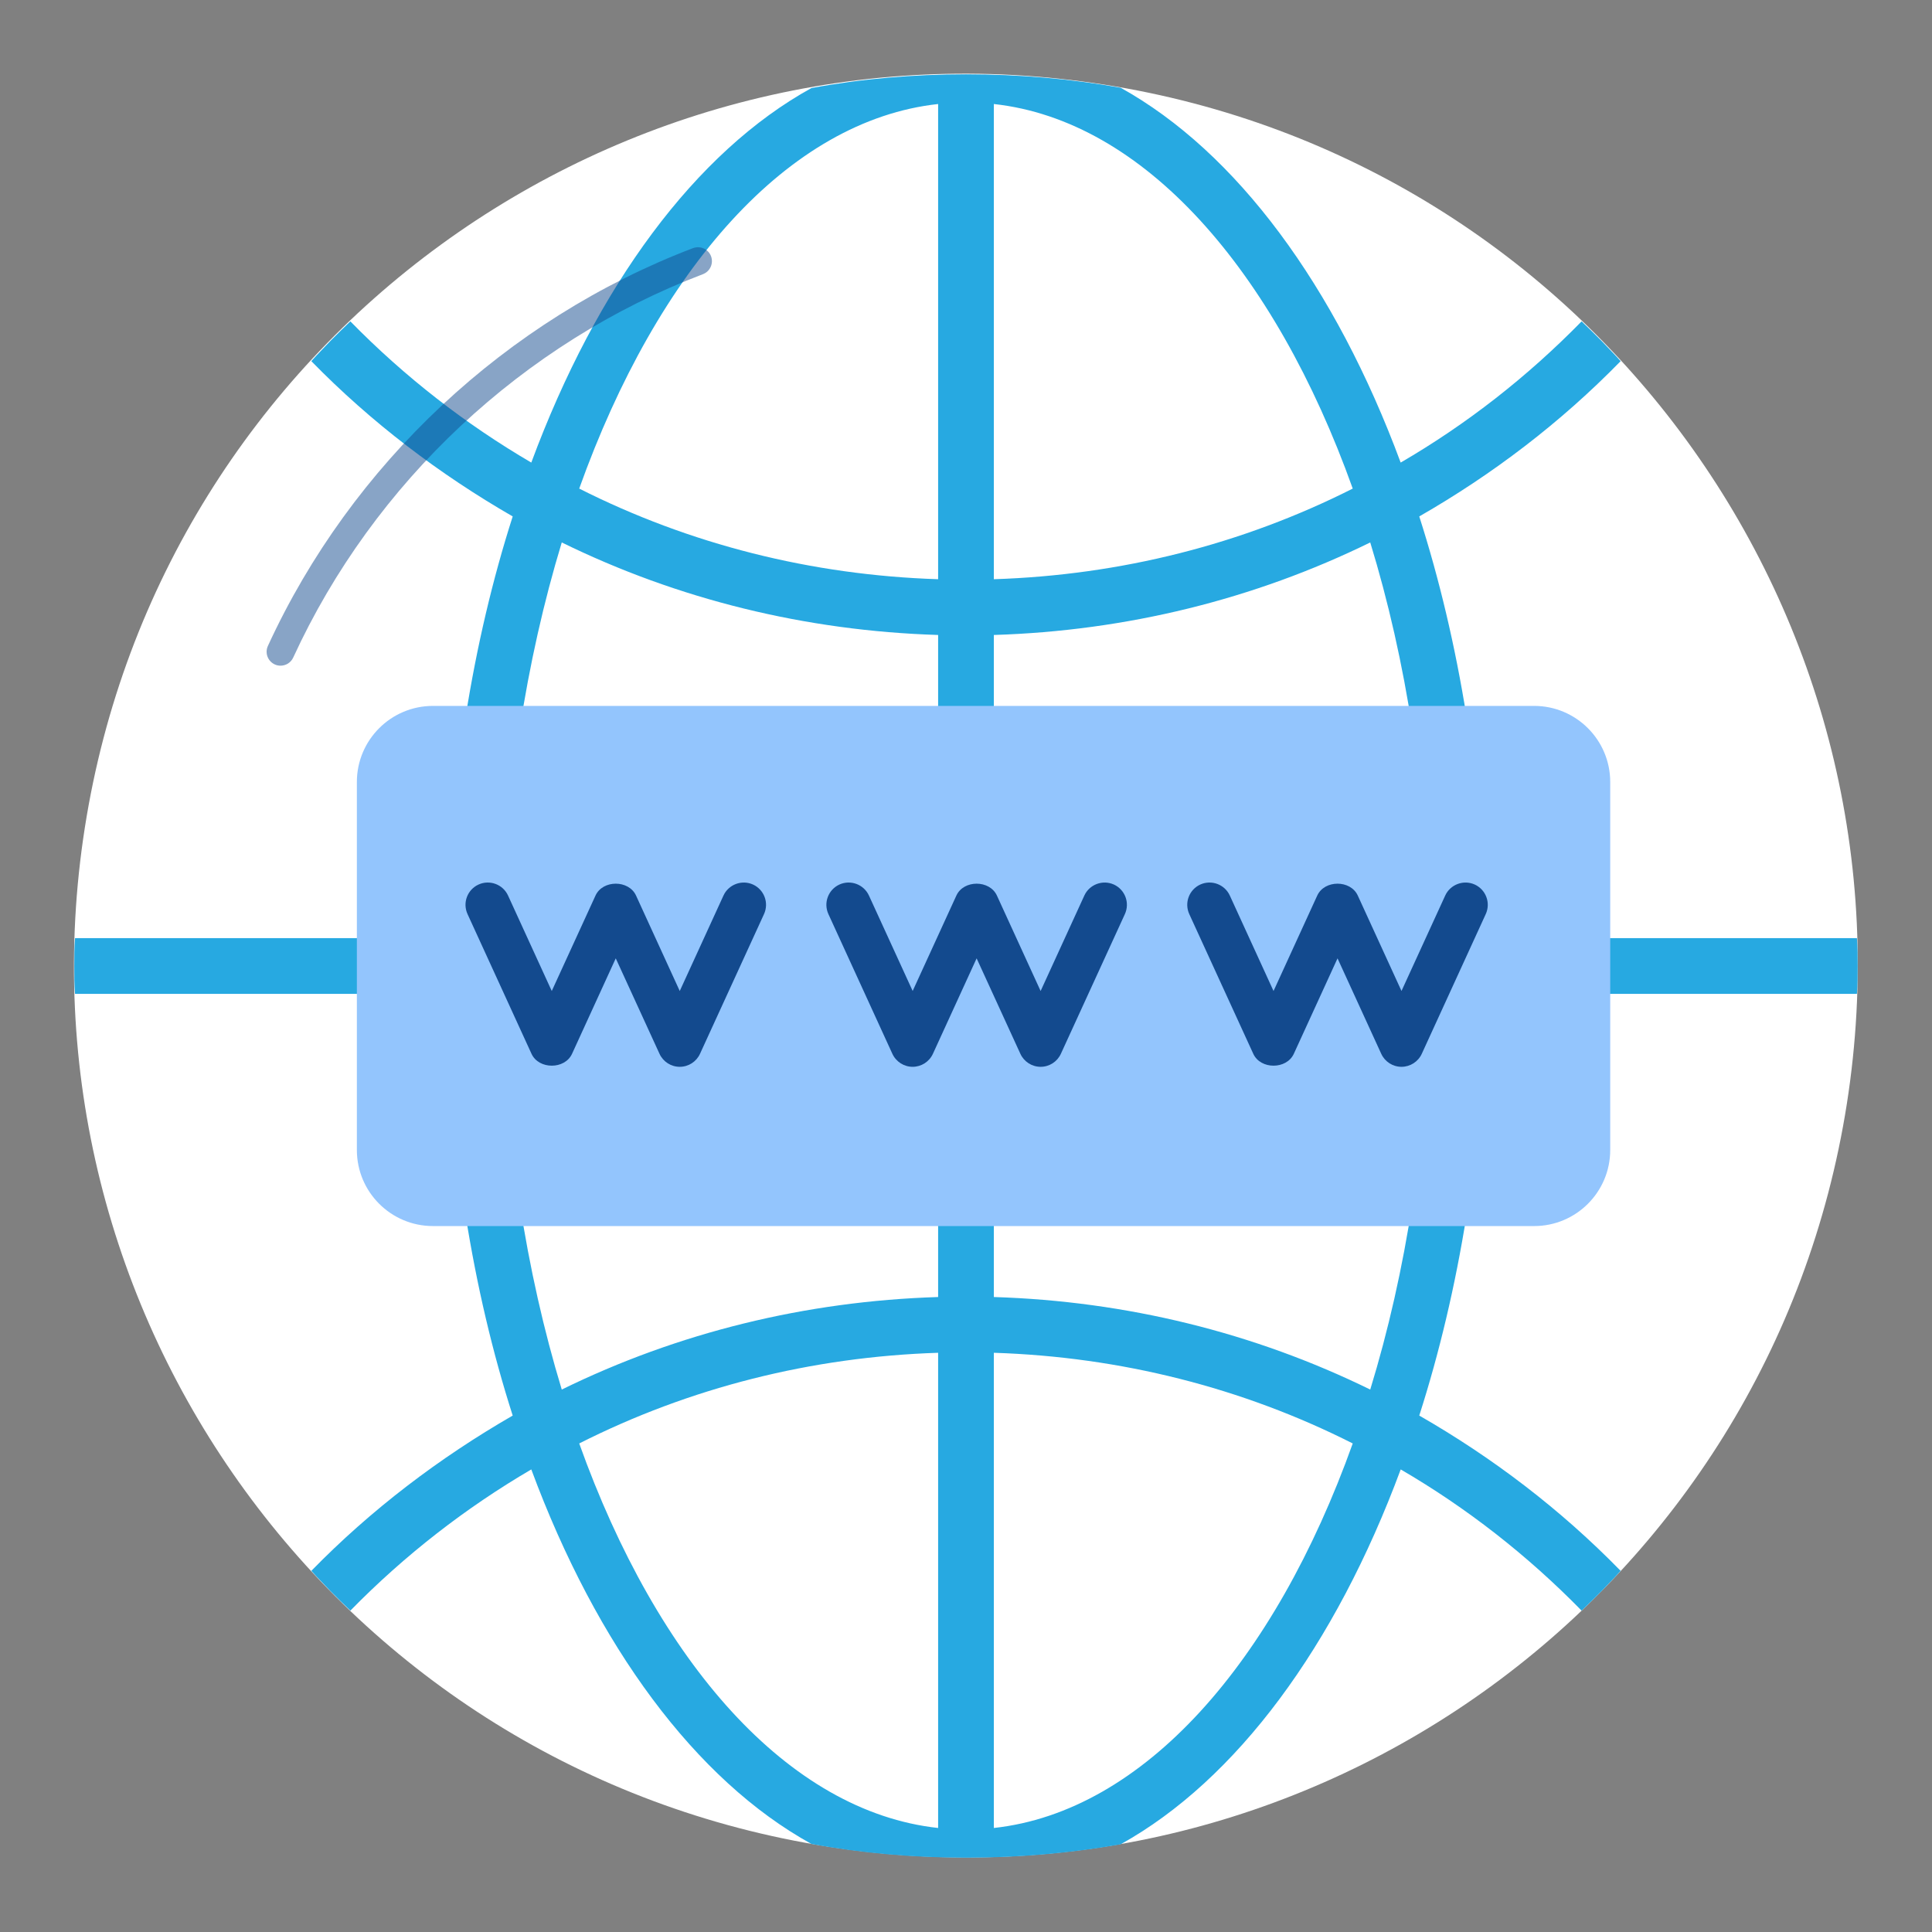 <svg width="56" height="56" viewBox="0 0 56 56" fill="none" xmlns="http://www.w3.org/2000/svg">
<rect x="0" y="0" width="56" height="56" fill="#808080" stroke="none"/>
<g clip-path="url(#clip0_3183_4702)">
<path d="M53.532 31.994C55.744 17.891 46.105 4.664 32.002 2.452C17.899 0.239 4.672 9.878 2.46 23.982C0.247 38.085 9.886 51.311 23.99 53.524C38.093 55.736 51.319 46.097 53.532 31.994Z" fill="white"/>
<path d="M53.824 28.808C53.846 28.538 53.846 28.269 53.846 28C53.846 27.731 53.846 27.462 53.824 27.192H43.066C42.99 22.766 42.301 18.599 41.138 14.969C43.26 13.752 45.23 12.255 46.975 10.468C46.803 10.274 46.609 10.08 46.426 9.886C46.232 9.692 46.038 9.498 45.844 9.315C44.261 10.931 42.506 12.299 40.599 13.408C38.704 8.292 35.84 4.405 32.48 2.542C31.026 2.283 29.529 2.154 28 2.154C26.47 2.154 24.973 2.283 23.52 2.552C20.16 4.405 17.295 8.292 15.4 13.408C13.504 12.299 11.738 10.931 10.155 9.315C9.961 9.498 9.767 9.692 9.573 9.886C9.39 10.08 9.197 10.274 9.024 10.468C10.769 12.255 12.75 13.752 14.861 14.969C13.698 18.599 13.02 22.766 12.944 27.192H2.175C2.153 27.462 2.153 27.731 2.153 28C2.153 28.269 2.153 28.538 2.175 28.808H12.944C13.02 33.234 13.698 37.402 14.861 41.031C12.75 42.248 10.769 43.745 9.024 45.532C9.197 45.726 9.39 45.92 9.573 46.114C9.767 46.308 9.961 46.502 10.155 46.685C11.738 45.069 13.504 43.702 15.4 42.592C17.295 47.708 20.16 51.595 23.52 53.448C24.973 53.717 26.47 53.846 28 53.846C29.529 53.846 31.026 53.717 32.48 53.459C35.84 51.595 38.704 47.708 40.6 42.592C42.506 43.702 44.261 45.069 45.844 46.685C46.038 46.502 46.232 46.308 46.426 46.114C46.609 45.92 46.803 45.726 46.975 45.532C45.23 43.745 43.26 42.248 41.138 41.031C42.301 37.402 42.99 33.234 43.066 28.808H53.824ZM27.192 52.985C22.852 52.511 19.061 48.192 16.789 41.839C19.987 40.223 23.52 39.329 27.192 39.211V52.985ZM27.192 37.595C23.347 37.714 19.643 38.629 16.283 40.277C15.249 36.874 14.624 32.965 14.56 28.808H27.192V37.595ZM27.192 27.192H14.56C14.624 23.035 15.249 19.126 16.283 15.723C19.643 17.371 23.347 18.286 27.192 18.405V27.192ZM27.192 16.789C23.52 16.671 19.987 15.777 16.789 14.162C19.061 7.808 22.852 3.489 27.192 3.015V16.789ZM28.807 3.015C33.147 3.489 36.938 7.808 39.21 14.162C36.012 15.777 32.48 16.671 28.807 16.789V3.015ZM28.807 52.985V39.211C32.48 39.329 36.012 40.223 39.21 41.839C36.938 48.192 33.147 52.511 28.807 52.985ZM39.717 40.277C36.356 38.629 32.652 37.714 28.807 37.595V28.808H41.45C41.375 32.965 40.761 36.874 39.717 40.277ZM28.807 27.192V18.405C32.652 18.286 36.356 17.371 39.717 15.723C40.761 19.126 41.375 23.035 41.45 27.192H28.807Z" fill="#27A9E1"/>
<path d="M46.673 22.667V33.332C46.673 34.551 45.685 35.538 44.467 35.538H12.55C11.332 35.538 10.344 34.551 10.344 33.332V22.667C10.344 21.449 11.332 20.461 12.55 20.461H44.467C45.685 20.461 46.673 21.449 46.673 22.667Z" fill="#93C5FD"/>
<path d="M19.703 30.922C19.45 30.922 19.221 30.774 19.116 30.545L17.848 27.778L16.581 30.545C16.371 31.004 15.617 31.004 15.406 30.545L13.552 26.496C13.403 26.171 13.545 25.788 13.87 25.639C14.195 25.491 14.579 25.635 14.726 25.958L15.993 28.725L17.261 25.958C17.471 25.499 18.225 25.499 18.436 25.958L19.703 28.725L20.97 25.958C21.118 25.635 21.503 25.492 21.827 25.639C22.151 25.788 22.294 26.171 22.145 26.496L20.29 30.545C20.185 30.774 19.956 30.922 19.703 30.922Z" fill="#134A8E"/>
<path d="M30.163 30.922C29.91 30.922 29.681 30.774 29.576 30.545L28.308 27.778L27.041 30.545C26.936 30.774 26.706 30.922 26.454 30.922C26.201 30.922 25.971 30.774 25.866 30.545L24.012 26.496C23.863 26.171 24.006 25.788 24.33 25.639C24.655 25.491 25.038 25.635 25.187 25.958L26.454 28.724L27.721 25.958C27.931 25.499 28.685 25.499 28.896 25.958L30.163 28.725L31.43 25.958C31.578 25.635 31.963 25.492 32.287 25.639C32.611 25.788 32.754 26.171 32.605 26.496L30.75 30.545C30.645 30.774 30.416 30.922 30.163 30.922Z" fill="#134A8E"/>
<path d="M40.623 30.922C40.37 30.922 40.141 30.774 40.036 30.545L38.769 27.778L37.502 30.545C37.291 31.004 36.537 31.004 36.327 30.545L34.472 26.496C34.323 26.171 34.466 25.788 34.79 25.639C35.116 25.491 35.499 25.635 35.647 25.958L36.914 28.725L38.181 25.958C38.392 25.499 39.146 25.499 39.356 25.958L40.623 28.724L41.89 25.958C42.038 25.635 42.423 25.492 42.747 25.639C43.071 25.788 43.214 26.171 43.065 26.496L41.211 30.545C41.106 30.774 40.876 30.922 40.623 30.922Z" fill="#134A8E"/>
<path opacity="0.5" d="M8.132 19.295C8.076 19.295 8.018 19.284 7.964 19.259C7.761 19.165 7.672 18.925 7.765 18.723C10.186 13.454 14.678 9.252 20.088 7.192C20.296 7.115 20.529 7.217 20.609 7.425C20.688 7.634 20.584 7.867 20.375 7.947C15.161 9.931 10.832 13.982 8.499 19.06C8.431 19.208 8.285 19.295 8.132 19.295Z" fill="#134A8E"/>
</g>
<defs>
<clipPath id="clip0_3183_4702">
<rect width="56" height="56" fill="white"/>
</clipPath>
</defs>
</svg>
